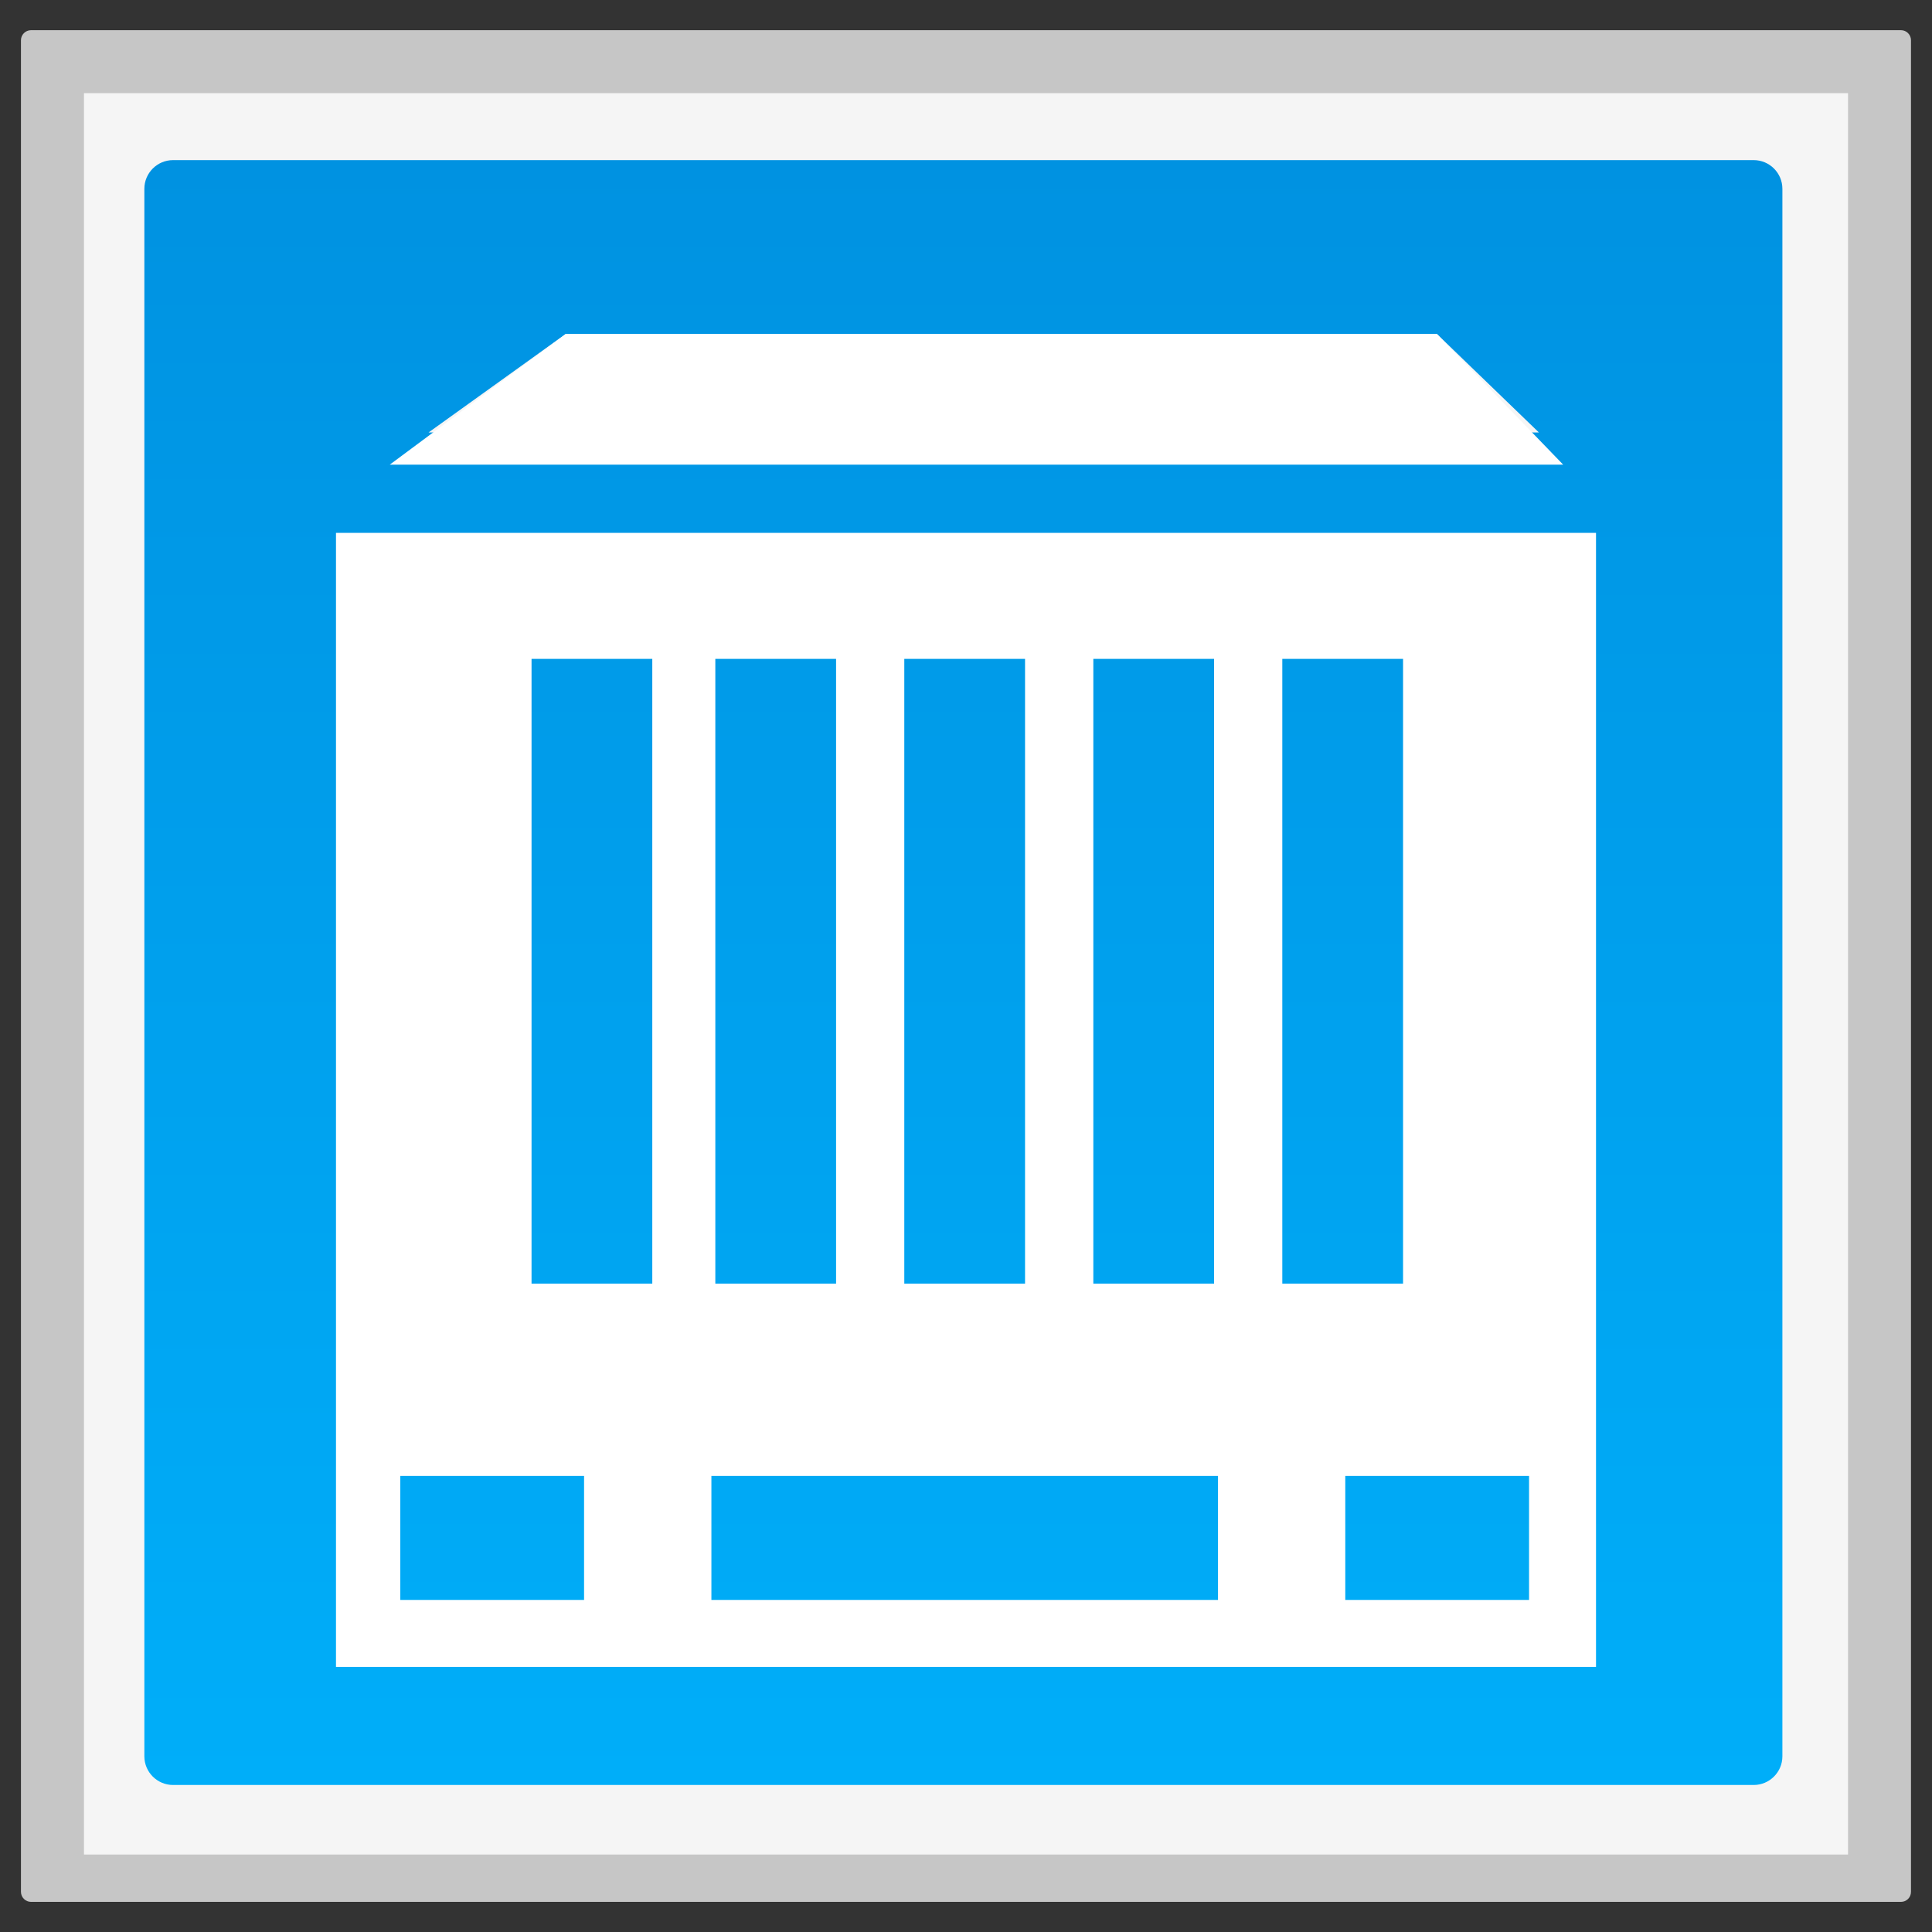 <?xml version="1.0" encoding="utf-8"?>
<!-- Generator: Adobe Illustrator 18.0.0, SVG Export Plug-In . SVG Version: 6.00 Build 0)  -->
<!DOCTYPE svg PUBLIC "-//W3C//DTD SVG 1.1//EN" "http://www.w3.org/Graphics/SVG/1.1/DTD/svg11.dtd">
<svg version="1.1" id="图层_1" xmlns="http://www.w3.org/2000/svg" xmlns:xlink="http://www.w3.org/1999/xlink" x="0px" y="0px"
	 width="32px" height="32px" viewBox="0 0 32 32" enable-background="new 0 0 32 32" xml:space="preserve">
<rect x="0" y="0" width="32" height="32" fill="#333333" stroke="none"/>
<g>
	<path fill="#C6C6C6" d="M31.486,0.5H0.514c-0.092,0-0.167,0.075-0.167,0.167v30.667c0,0.092,0.075,0.167,0.167,0.167h30.972
		c0.092,0,0.166-0.074,0.166-0.166V0.667C31.652,0.575,31.578,0.5,31.486,0.5L31.486,0.5z"/>
	<polyline fill="#F5F5F5" points="30.609,1.543 30.609,30.717 1.391,30.717 1.391,1.543 30.609,1.543 	"/>
	<linearGradient id="SVGID_1_" gradientUnits="userSpaceOnUse" x1="15.957" y1="29.565" x2="15.957" y2="2.652">
		<stop  offset="0" style="stop-color:#00AEF9"/>
		<stop  offset="1" style="stop-color:#0092E1"/>
	</linearGradient>
	<path fill="url(#SVGID_1_)" d="M29.046,29.565H2.867c-0.263,0-0.476-0.213-0.476-0.476V3.128c0-0.263,0.213-0.476,0.476-0.476
		h26.179c0.263,0,0.476,0.213,0.476,0.476V29.09C29.522,29.352,29.309,29.565,29.046,29.565z"/>
	<path fill="#FFFFFF" d="M5.565,8.826v18.783h20.87V8.826H5.565z M18.109,10.913h2v10.348h-2V10.913z M14.978,10.913h2v10.348h-2
		V10.913z M11.848,10.913h2v10.348h-2V10.913z M9.674,26.5H6.63v-2.054h3.044V26.5z M10.804,21.261h-2V10.913h2V21.261z
		 M20.174,26.5h-8.391v-2.054h8.391V26.5z M21.239,10.913h2v10.348h-2V10.913z M25.326,26.5h-3.044v-2.054h3.044V26.5z"/>
	<polygon fill="#F5F5F5" points="25.489,7.163 7.098,7.163 9.368,5.533 23.801,5.533 	"/>
	<polyline fill="#FFFFFF" points="23.801,5.533 25.891,7.696 6.456,7.696 9.368,5.533 23.801,5.533 	"/>
</g>
</svg>
